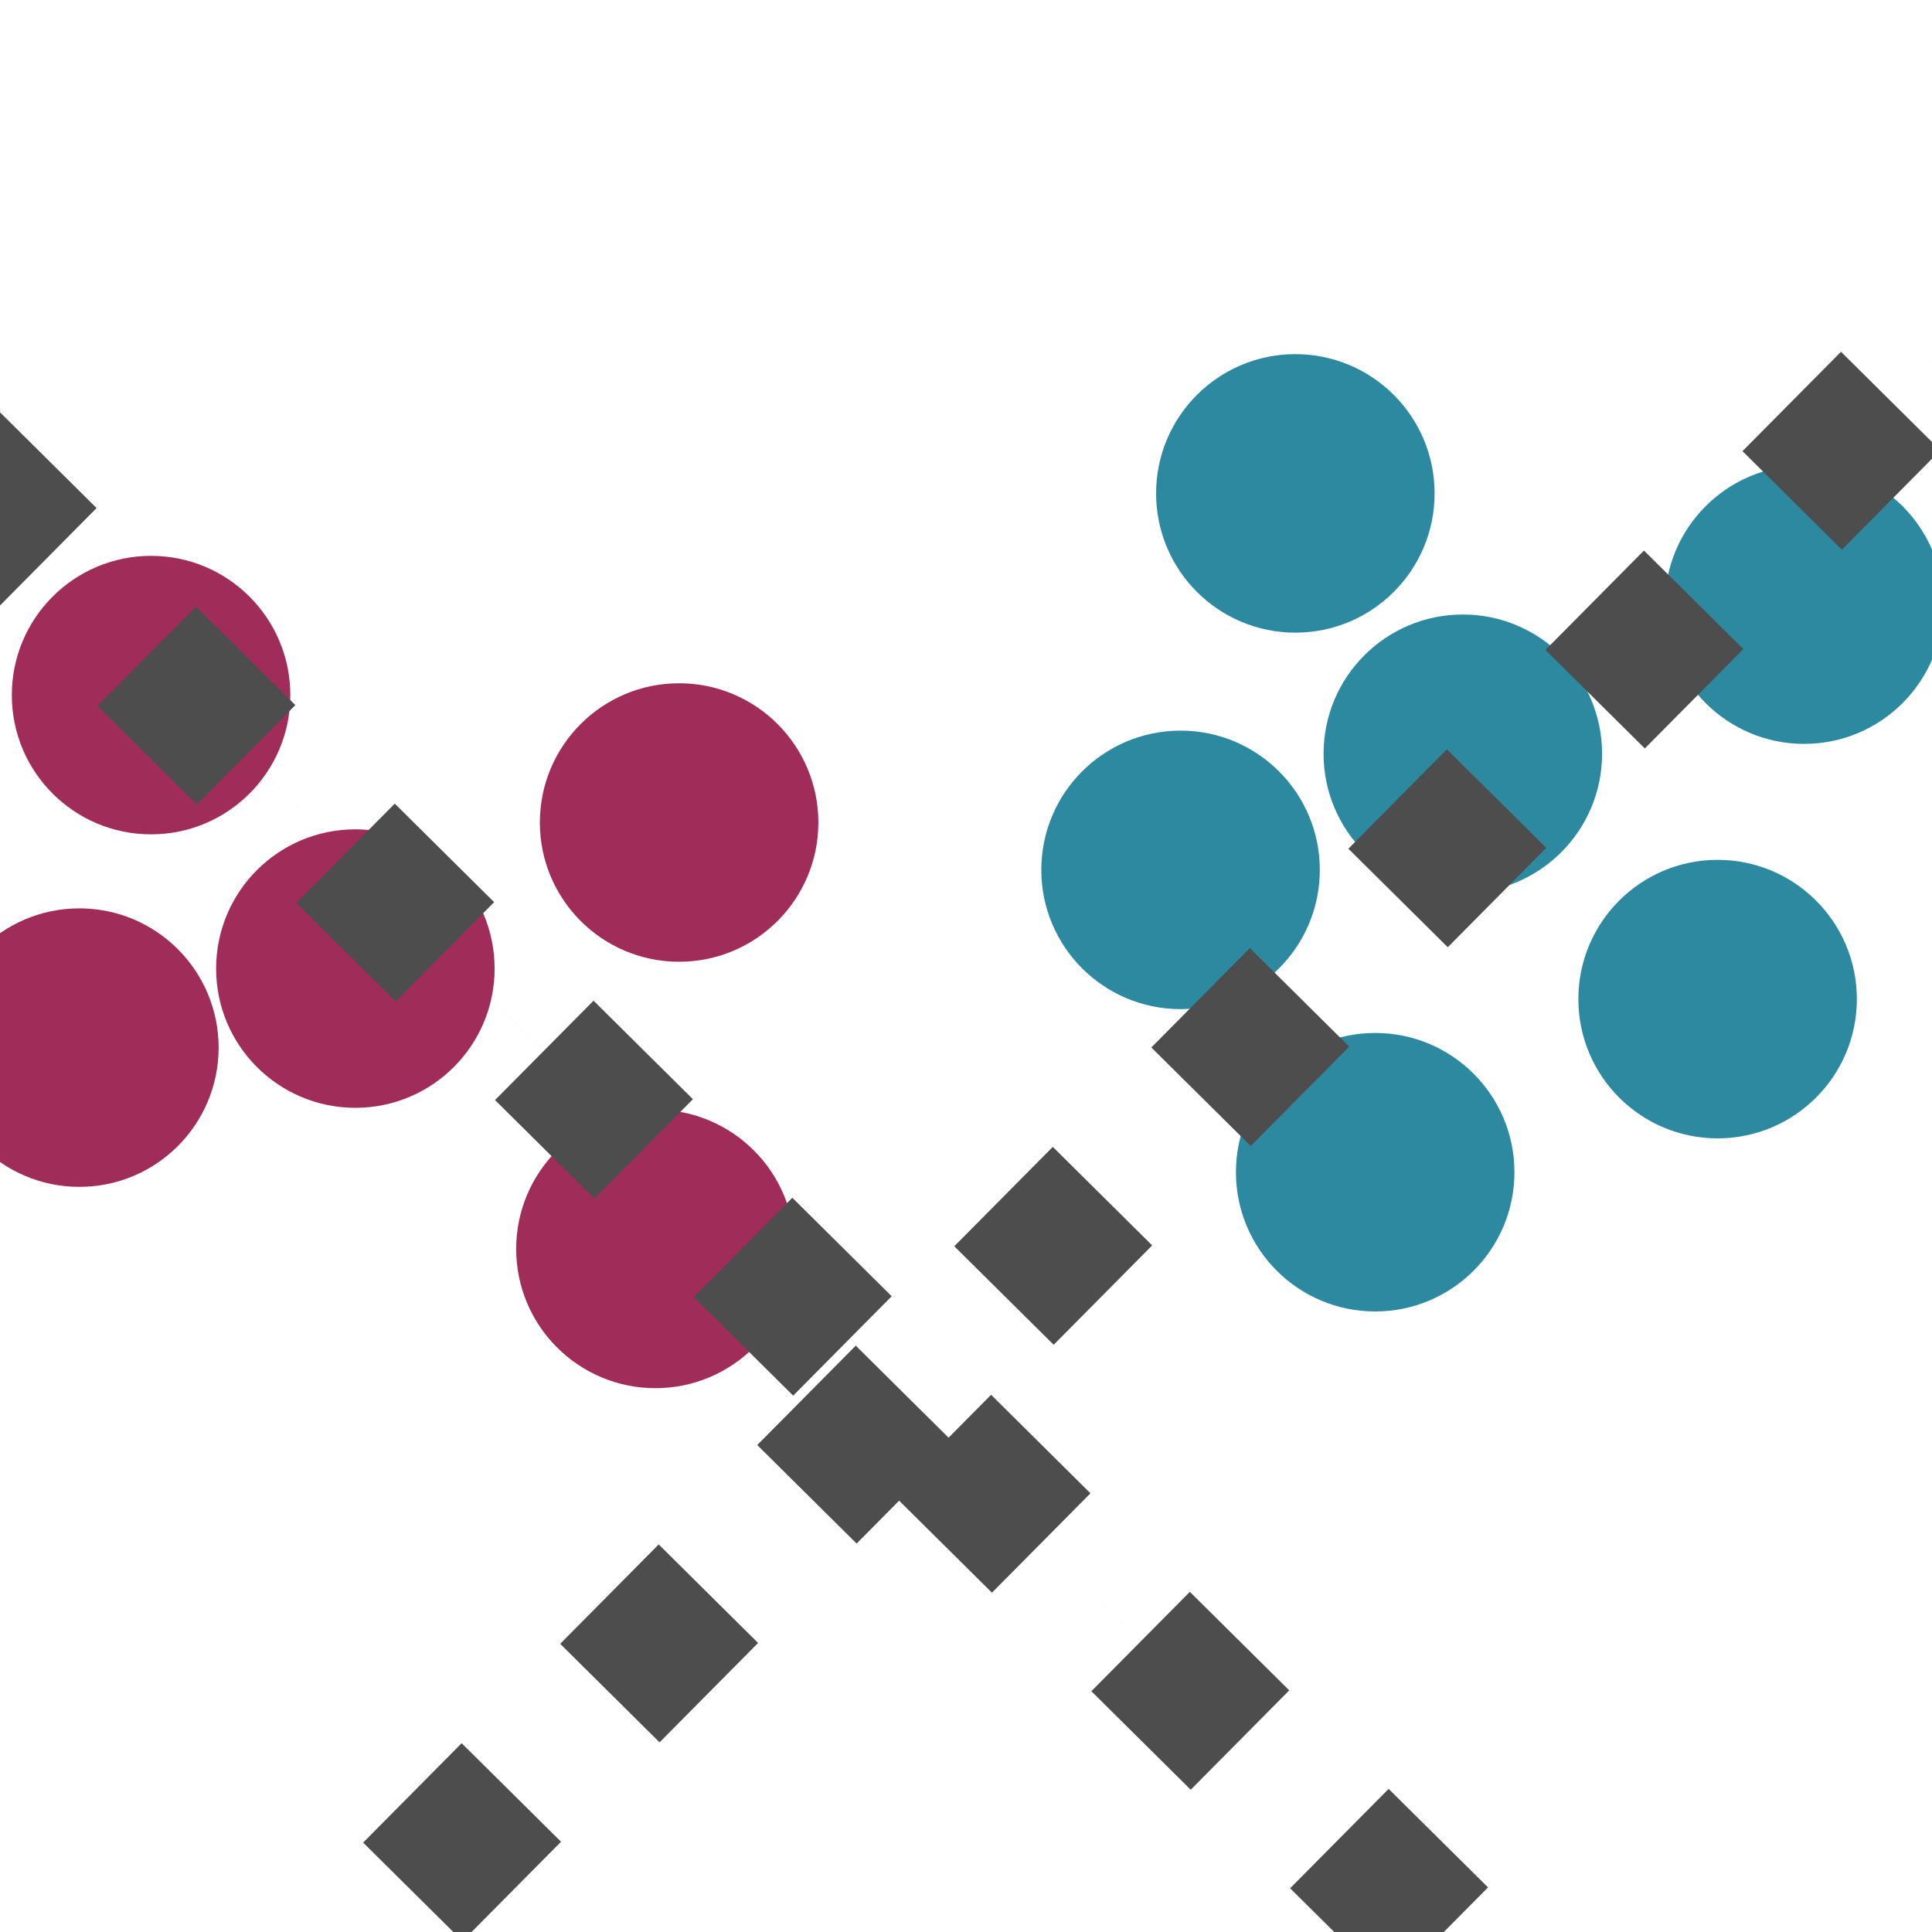 <?xml version="1.0" encoding="UTF-8" standalone="no"?>
<!-- Created with Inkscape (http://www.inkscape.org/) -->

<svg
   xmlns:dc="http://purl.org/dc/elements/1.1/"
   xmlns:cc="http://creativecommons.org/ns#"
   xmlns:rdf="http://www.w3.org/1999/02/22-rdf-syntax-ns#"
   xmlns:svg="http://www.w3.org/2000/svg"
   xmlns="http://www.w3.org/2000/svg"
   xmlns:sodipodi="http://sodipodi.sourceforge.net/DTD/sodipodi-0.dtd"
   xmlns:inkscape="http://www.inkscape.org/namespaces/inkscape"
   width="86.5"
   version="1.1"
   height="86.5"
   id="svg2"
   inkscape:version="0.92.2 2405546, 2018-03-11"
   sodipodi:docname="pca4cd.svg"
   inkscape:export-filename="/home/xavier/Projects/SMBYC/Qgis_Plugins/PCA4CD/pca4cd/icon.png"
   inkscape:export-xdpi="168.75"
   inkscape:export-ydpi="168.75"
   viewBox="0 0 63.794 63.794">
  <sodipodi:namedview
     pagecolor="#ffffff"
     bordercolor="#666666"
     borderopacity="1"
     objecttolerance="10"
     gridtolerance="10"
     guidetolerance="10"
     inkscape:pageopacity="0"
     inkscape:pageshadow="2"
     inkscape:window-width="2560"
     inkscape:window-height="1404"
     id="namedview45"
     showgrid="false"
     inkscape:zoom="5.6568543"
     inkscape:cx="-8.1936147"
     inkscape:cy="25.47074"
     inkscape:window-x="0"
     inkscape:window-y="36"
     inkscape:window-maximized="1"
     inkscape:current-layer="layer1"
     inkscape:measure-start="0,0"
     inkscape:measure-end="0,0"
     scale-x="0.738"
     fit-margin-top="0"
     fit-margin-left="0"
     fit-margin-right="0"
     fit-margin-bottom="0" />
  <defs
     id="defs5455">
    <style
       id="current-color-scheme"
       type="text/css">
      .ColorScheme-Text {
        color:#4d4d4d;
      }
      </style>
    <style
       id="current-color-scheme-3"
       type="text/css">
      .ColorScheme-Text {
        color:#4d4d4d;
      }
      </style>
    <style
       id="current-color-scheme-5"
       type="text/css">
      .ColorScheme-Text {
        color:#4d4d4d;
      }
      </style>
    <style
       id="current-color-scheme-35"
       type="text/css">
      .ColorScheme-PositiveText {
        color:#27ae60;
      }
      </style>
  </defs>
  <g
     inkscape:label="Capa 1"
     inkscape:groupmode="layer"
     id="layer1"
     transform="translate(-384.745,-483.827)">
    <circle
       style="fill:#00aa88;fill-opacity:1;stroke:none;stroke-width:2.263;stroke-opacity:1"
       id="path4551-7-7-8-0-1"
       cx="310.172"
       cy="529.499"
       inkscape:export-xdpi="152.85199"
       inkscape:export-ydpi="152.85199"
       r="4.598" />
    <rect
       width="0"
       x="352.953"
       y="492.915"
       height="14.668"
       style="fill:#4d4d4d"
       id="rect4035" />
    <rect
       width="0"
       x="359.914"
       y="515.485"
       height="14.668"
       style="fill:#4d4d4d"
       id="rect4035-8" />
    <rect
       width="0"
       x="361.727"
       y="514.424"
       height="14.668"
       style="fill:#4d4d4d"
       id="rect4035-0" />
    <rect
       width="0"
       x="335.797"
       y="489.133"
       height="14.668"
       style="fill:#4d4d4d"
       id="rect4035-06" />
    <rect
       width="0"
       x="342.757"
       y="511.704"
       height="14.668"
       style="fill:#4d4d4d"
       id="rect4035-8-7" />
    <rect
       width="0"
       x="344.571"
       y="510.643"
       height="14.668"
       style="fill:#4d4d4d"
       id="rect4035-0-42" />
    <rect
       width="0"
       x="335.797"
       y="489.133"
       height="14.668"
       style="fill:#4d4d4d"
       id="rect4035-3" />
    <rect
       width="0"
       x="342.757"
       y="511.704"
       height="14.668"
       style="fill:#4d4d4d"
       id="rect4035-8-9" />
    <rect
       width="0"
       x="344.571"
       y="510.643"
       height="14.668"
       style="fill:#4d4d4d"
       id="rect4035-0-4" />
    <rect
       width="0"
       x="335.797"
       y="489.133"
       height="14.668"
       style="fill:#4d4d4d"
       id="rect4035-2" />
    <rect
       width="0"
       x="342.757"
       y="511.704"
       height="14.668"
       style="fill:#4d4d4d"
       id="rect4035-8-99" />
    <rect
       width="0"
       x="344.571"
       y="510.643"
       height="14.668"
       style="fill:#4d4d4d"
       id="rect4035-0-43" />
    <rect
       width="0"
       x="335.797"
       y="489.133"
       height="14.668"
       style="fill:#4d4d4d"
       id="rect4035-3-9" />
    <rect
       width="0"
       x="342.757"
       y="511.704"
       height="14.668"
       style="fill:#4d4d4d"
       id="rect4035-8-9-9" />
    <rect
       width="0"
       x="344.571"
       y="510.643"
       height="14.668"
       style="fill:#4d4d4d"
       id="rect4035-0-4-4" />
    <rect
       width="0"
       x="406.067"
       y="510.423"
       height="11"
       style="fill:#4d4d4d"
       id="rect4035-5" />
    <rect
       width="0"
       x="401.515"
       y="512.942"
       height="11"
       style="fill:#4d4d4d"
       id="rect4035-7" />
    <rect
       width="0"
       x="397.007"
       y="500.523"
       height="11"
       style="fill:#4d4d4d"
       id="rect4035-9" />
    <rect
       width="0"
       x="397.851"
       y="512.761"
       height="11"
       style="fill:#4d4d4d"
       id="rect4035-96" />
    <rect
       width="0"
       x="393.299"
       y="515.28"
       height="11"
       style="fill:#4d4d4d"
       id="rect4035-7-0" />
    <rect
       width="0"
       x="388.791"
       y="502.861"
       height="11"
       style="fill:#4d4d4d"
       id="rect4035-9-6" />
    <rect
       width="0"
       x="406.067"
       y="510.423"
       height="11"
       style="fill:#4d4d4d"
       id="rect4035-1" />
    <rect
       width="0"
       x="401.515"
       y="512.942"
       height="11"
       style="fill:#4d4d4d"
       id="rect4035-7-2" />
    <rect
       width="0"
       x="397.007"
       y="500.523"
       height="11"
       style="fill:#4d4d4d"
       id="rect4035-9-0" />
    <rect
       width="0"
       x="397.851"
       y="512.761"
       height="11"
       style="fill:#4d4d4d"
       id="rect4035-96-9" />
    <rect
       width="0"
       x="393.299"
       y="515.28"
       height="11"
       style="fill:#4d4d4d"
       id="rect4035-7-0-9" />
    <rect
       width="0"
       x="388.791"
       y="502.861"
       height="11"
       style="fill:#4d4d4d"
       id="rect4035-9-6-9" />
    <circle
       style="fill:#2c89a0;fill-opacity:1;stroke:none;stroke-width:2.263;stroke-opacity:1"
       id="path4551-7-7-1"
       cx="433.047"
       cy="508.716"
       inkscape:export-xdpi="152.85199"
       inkscape:export-ydpi="152.85199"
       r="4.598" />
    <circle
       style="fill:#2c89a0;fill-opacity:1;stroke:none;stroke-width:2.263;stroke-opacity:1"
       id="path4551-7-7-7"
       cx="444.316"
       cy="503.792"
       inkscape:export-xdpi="152.85199"
       inkscape:export-ydpi="152.85199"
       r="4.598" />
    <circle
       style="fill:#a02c5a;fill-opacity:1;stroke:none;stroke-width:2.263;stroke-opacity:1"
       id="path4551-7-7-70"
       cx="387.366"
       cy="518.419"
       inkscape:export-xdpi="152.85199"
       inkscape:export-ydpi="152.85199"
       r="4.598" />
    <circle
       style="fill:#00aa88;fill-opacity:1;stroke:none;stroke-width:2.263;stroke-opacity:1"
       id="path4551-7-7-8-2"
       cx="298.671"
       cy="512.138"
       inkscape:export-xdpi="152.85199"
       inkscape:export-ydpi="152.85199"
       r="4.598" />
    <circle
       style="fill:#a02c5a;fill-opacity:1;stroke:none;stroke-width:2.263;stroke-opacity:1"
       id="path4551-7-7-70-6"
       cx="389.733"
       cy="506.779"
       inkscape:export-xdpi="152.85199"
       inkscape:export-ydpi="152.85199"
       r="4.598" />
    <circle
       style="fill:#2c89a0;fill-opacity:1;stroke:none;stroke-width:2.263;stroke-opacity:1"
       id="path4551-7-7-1-1"
       cx="427.517"
       cy="500.119"
       inkscape:export-xdpi="152.85199"
       inkscape:export-ydpi="152.85199"
       r="4.598" />
    <circle
       style="fill:#00aa88;fill-opacity:1;stroke:none;stroke-width:2.263;stroke-opacity:1"
       id="path4551-7-7-8-0"
       cx="294.777"
       cy="522.551"
       inkscape:export-xdpi="152.85199"
       inkscape:export-ydpi="152.85199"
       r="4.598" />
    <circle
       style="fill:#2c89a0;fill-opacity:1;stroke:none;stroke-width:2.263;stroke-opacity:1"
       id="path4551-7-7-7-3"
       cx="441.46"
       cy="516.817"
       inkscape:export-xdpi="152.85199"
       inkscape:export-ydpi="152.85199"
       r="4.598" />
    <circle
       style="fill:#2c89a0;fill-opacity:1;stroke:none;stroke-width:2.263;stroke-opacity:1"
       id="path4551-7-7-7-3-6-7"
       cx="430.153"
       cy="522.533"
       inkscape:export-xdpi="152.85199"
       inkscape:export-ydpi="152.85199"
       r="4.598" />
    <circle
       style="fill:#2c89a0;fill-opacity:1;stroke:none;stroke-width:2.263;stroke-opacity:1"
       id="path4551-7-7-1-1-3"
       cx="423.727"
       cy="512.55"
       inkscape:export-xdpi="152.85199"
       inkscape:export-ydpi="152.85199"
       r="4.598" />
    <circle
       style="fill:#a02c5a;fill-opacity:1;stroke:none;stroke-width:2.263;stroke-opacity:1"
       id="path4551-7-7-70-6-6"
       cx="396.479"
       cy="515.809"
       inkscape:export-xdpi="152.85199"
       inkscape:export-ydpi="152.85199"
       r="4.598" />
    <circle
       style="fill:#a02c5a;fill-opacity:1;stroke:none;stroke-width:2.263;stroke-opacity:1"
       id="path4551-7-7-70-6-7"
       cx="407.169"
       cy="510.986"
       inkscape:export-xdpi="152.85199"
       inkscape:export-ydpi="152.85199"
       r="4.598" />
    <circle
       style="fill:#a02c5a;fill-opacity:1;stroke:none;stroke-width:2.263;stroke-opacity:1"
       id="path4551-7-7-70-6-5"
       cx="406.387"
       cy="525.066"
       inkscape:export-xdpi="152.85199"
       inkscape:export-ydpi="152.85199"
       r="4.598" />
    <circle
       style="fill:#00aa88;fill-opacity:1;stroke:none;stroke-width:2.263;stroke-opacity:1"
       id="path4551-7-7-8-2-3"
       cx="306.782"
       cy="522.198"
       inkscape:export-xdpi="152.85199"
       inkscape:export-ydpi="152.85199"
       r="4.598" />
    <path
       style="fill:#4d4d4d;fill-opacity:1;stroke:#4d4d4d;stroke-width:4.621;stroke-linecap:butt;stroke-linejoin:miter;stroke-miterlimit:4;stroke-dasharray:4.621, 4.621;stroke-dashoffset:0;stroke-opacity:1"
       d="M 451.943,567.309 402.134,517.932 368.602,484.692"
       id="path4510-3-5"
       inkscape:connector-curvature="0"
       sodipodi:nodetypes="ccc" />
    <path
       style="fill:#4d4d4d;fill-opacity:1;stroke:#4d4d4d;stroke-width:4.621;stroke-linecap:butt;stroke-linejoin:miter;stroke-miterlimit:4;stroke-dasharray:4.621, 4.621;stroke-dashoffset:0;stroke-opacity:1"
       d="m 378.857,565.986 49.376,-49.809 33.24,-33.532"
       id="path4510-3-5-6"
       inkscape:connector-curvature="0"
       sodipodi:nodetypes="ccc" />
    <circle
       style="fill:#00aa88;fill-opacity:1;stroke:none;stroke-width:2.263;stroke-opacity:1"
       id="path4551-7-7-8-0-2"
       cx="297.396"
       cy="533.279"
       inkscape:export-xdpi="152.85199"
       inkscape:export-ydpi="152.85199"
       r="4.598" />
    <circle
       style="fill:#00aa88;fill-opacity:1;stroke:none;stroke-width:2.263;stroke-opacity:1"
       id="path4551-7-7-8-0-9"
       cx="315.778"
       cy="518.808"
       inkscape:export-xdpi="152.85199"
       inkscape:export-ydpi="152.85199"
       r="4.598" />
  </g>
</svg>
